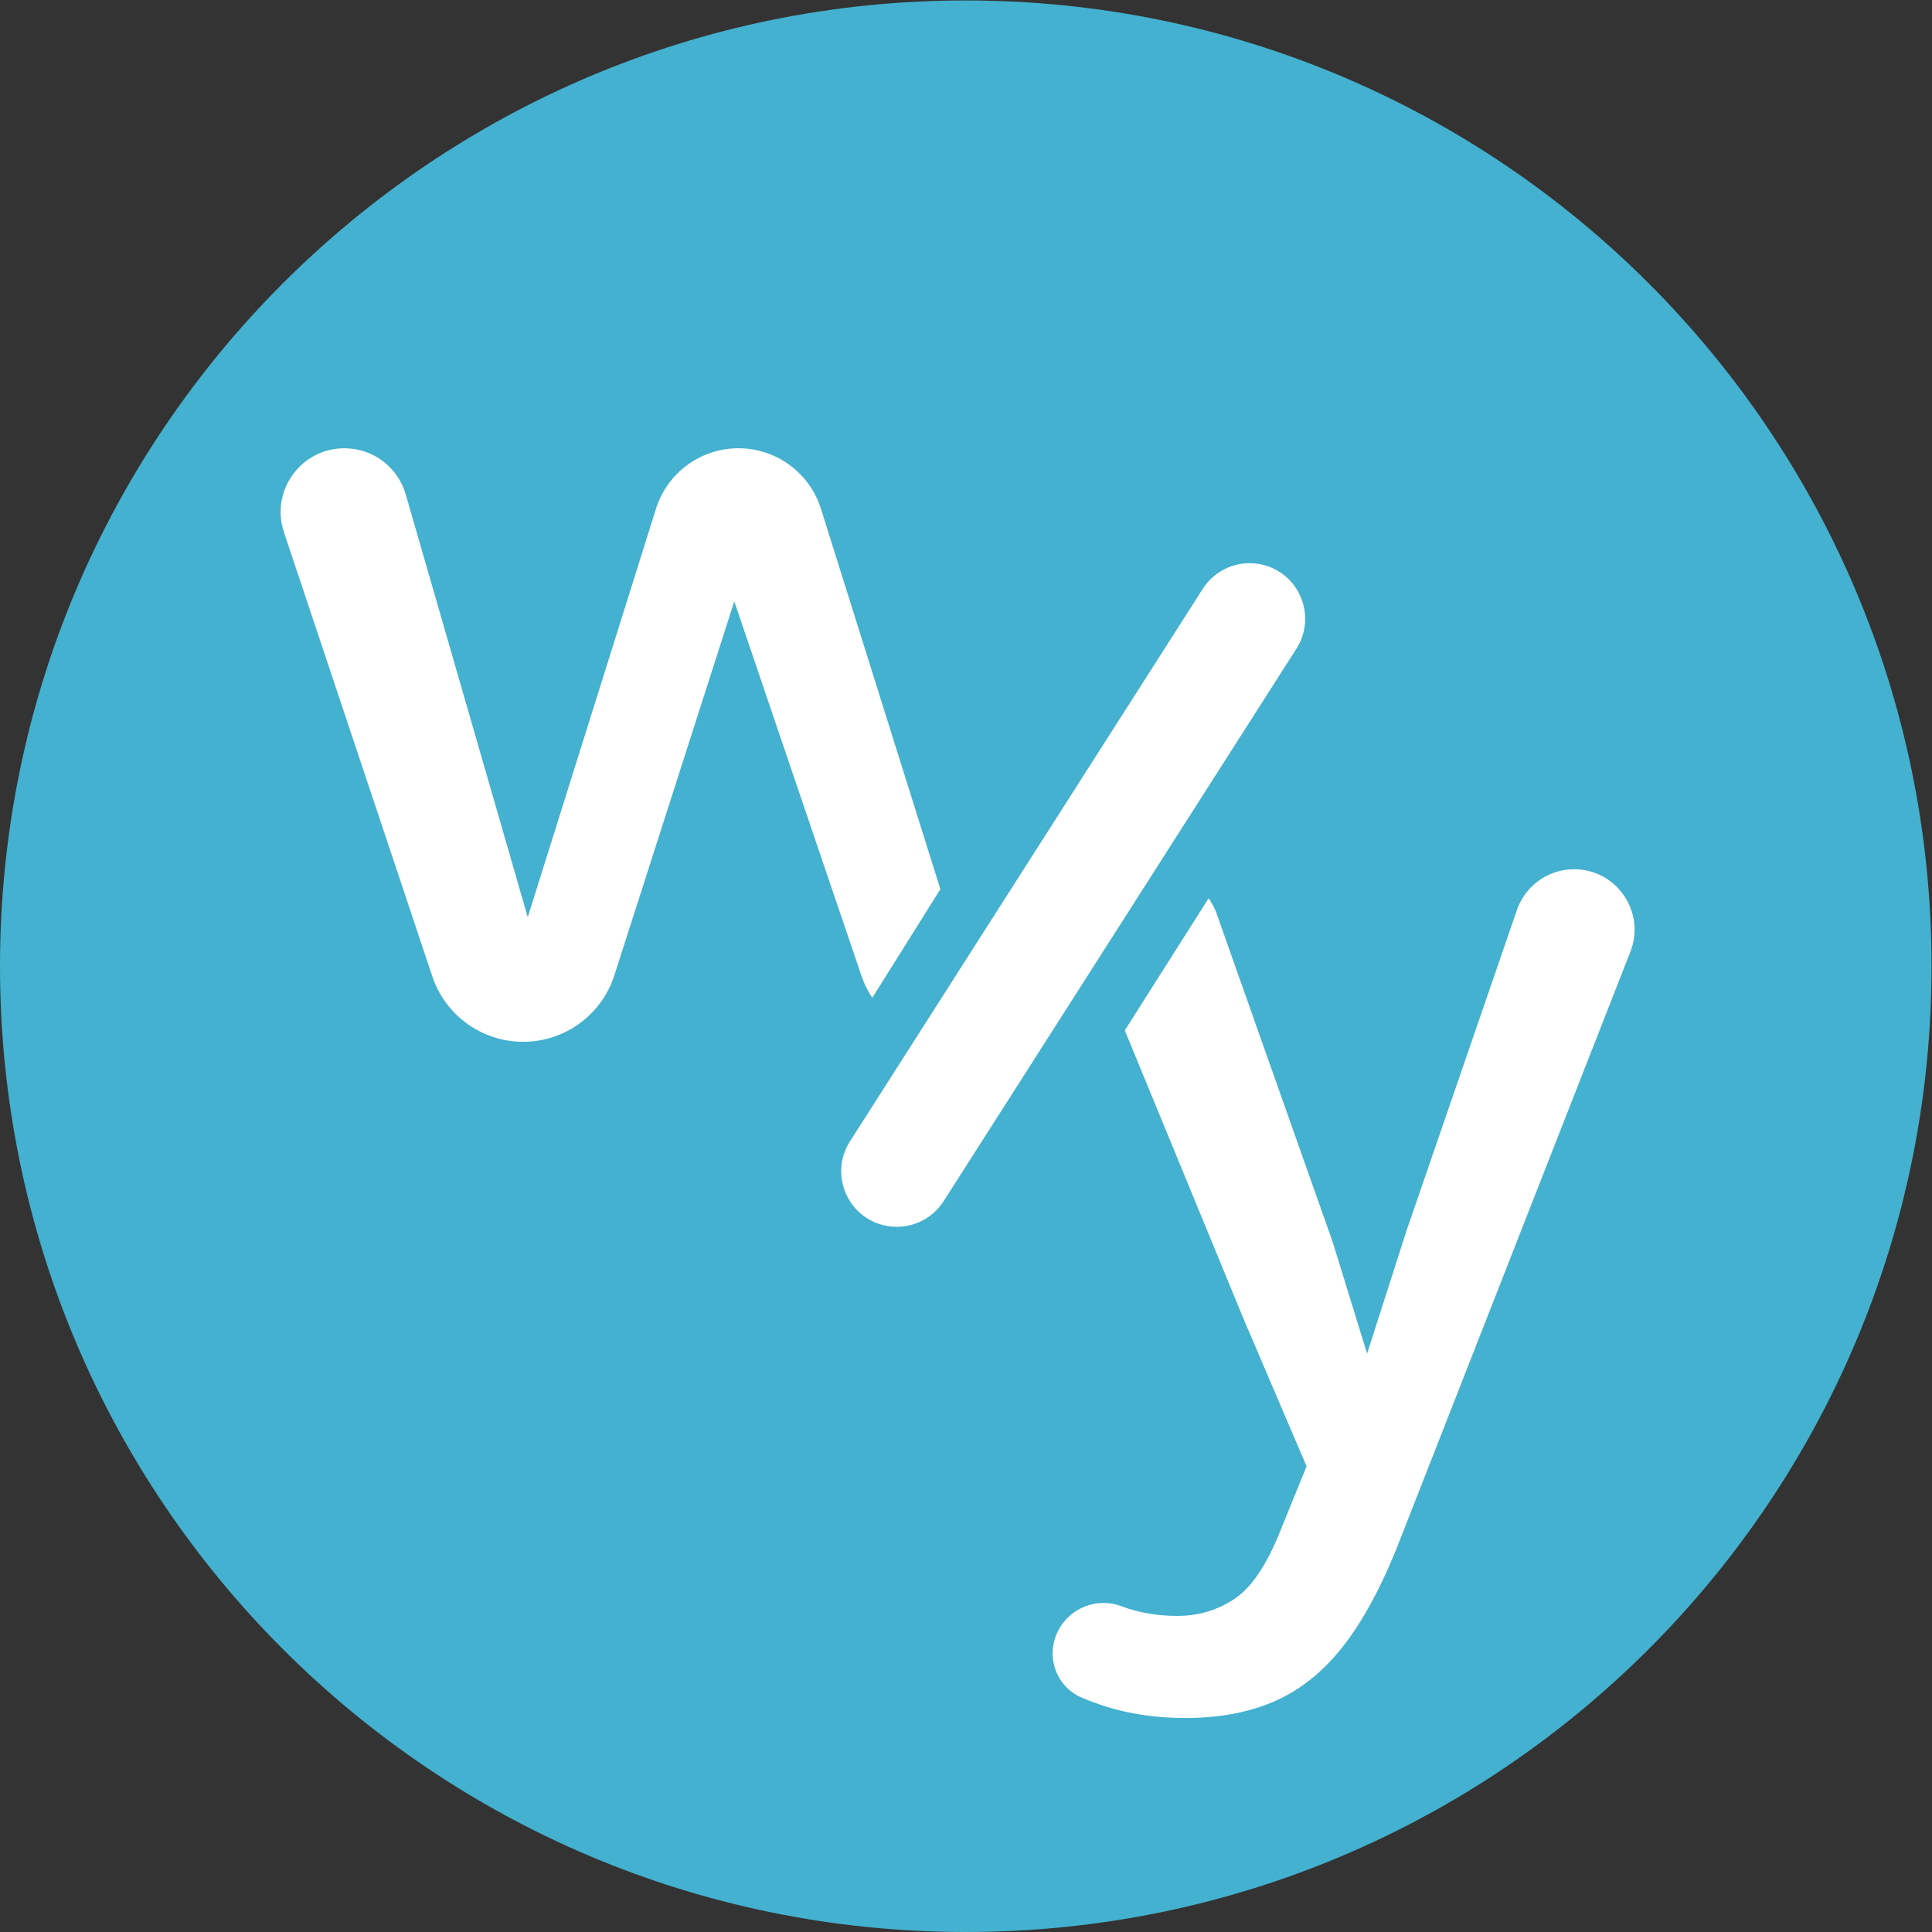 <?xml version="1.0" encoding="UTF-8" standalone="yes"?>
<svg version="1.2" width="126.213" height="126.213" viewBox="0 0 126.213 126.213" baseProfile="tiny-ps" xmlns="http://www.w3.org/2000/svg">
  <rect x="0" y="0" width="126.213" height="126.213" fill="#333333" stroke="none"/>
  <title>WIZZ YOO</title>
  <defs id="defs96"/>
  <g id="g100" transform="matrix(1.333,0,0,-1.333,0,126.213)">
    <g id="g102" transform="scale(0.1)">
      <path d="M 946.613,473.309 C 946.613,211.906 734.711,0 473.309,0 211.906,0 0,211.906 0,473.309 c 0,261.398 211.906,473.308 473.309,473.308 261.402,0 473.304,-211.91 473.304,-473.308" id="path104" fill="#43b1cf" fill-opacity="1" fill-rule="nonzero" stroke="none"/>
      <path d="M 635.398,629 462.508,358.234 c -6.082,-9.589 -17.469,-14.39 -28.59,-12.062 -18.613,3.887 -27.598,25.187 -17.414,41.242 l 172.891,270.762 c 6.082,9.59 17.468,14.402 28.585,12.078 18.614,-3.906 27.598,-25.191 17.418,-41.254" id="path106" fill="#ffffff" fill-opacity="1" fill-rule="nonzero" stroke="none"/>
      <path d="m 771.426,520.836 c -12.649,0 -23.899,-8.027 -28.024,-19.988 l -54.203,-157.457 -19.207,-59.918 -16.863,54.683 -57.102,161.532 c -0.898,2.519 -2.289,4.75 -3.73,6.906 L 551.242,441.859 609.5,300.348 640.324,228.211 627.531,196.793 c -6.593,-16.672 -14.054,-27.82 -22.402,-33.453 -8.332,-5.61 -17.742,-8.434 -28.215,-8.434 -9.703,0 -18.711,1.555 -27.047,4.645 l -0.25,0.097 c -13.441,5.036 -28.363,-2.25 -32.66,-15.957 -3.617,-11.546 1.996,-24.078 13.125,-28.816 3.891,-1.652 7.965,-3.148 12.227,-4.484 11.816,-3.676 24.714,-5.512 38.675,-5.512 17.067,0 31.996,2.906 44.801,8.715 12.801,5.828 24.141,15.328 34.043,28.511 9.883,13.184 19.09,31.036 27.621,53.532 l 111.563,284.761 c 7.617,19.438 -6.707,40.438 -27.586,40.438" id="path108" fill="#ffffff" fill-opacity="1" fill-rule="nonzero" stroke="none"/>
      <path d="m 427.484,457.809 33.383,53.257 -58.523,186.395 c -5.539,17.668 -21.926,29.691 -40.442,29.691 -18.531,0 -34.902,-12.023 -40.437,-29.691 L 258.641,497.352 198.832,704.566 c -3.863,13.379 -16.098,22.586 -30.023,22.586 -21.348,0 -36.418,-20.91 -29.645,-41.164 l 72.695,-217.64 c 6.403,-19.157 24.336,-32.082 44.528,-32.082 20.41,0 38.484,13.183 44.711,32.605 l 58.757,183.238 62.493,-183.984 c 1.269,-3.73 3.066,-7.129 5.136,-10.316" id="path110" fill="#ffffff" fill-opacity="1" fill-rule="nonzero" stroke="none"/>
    </g>
  </g>
</svg>

